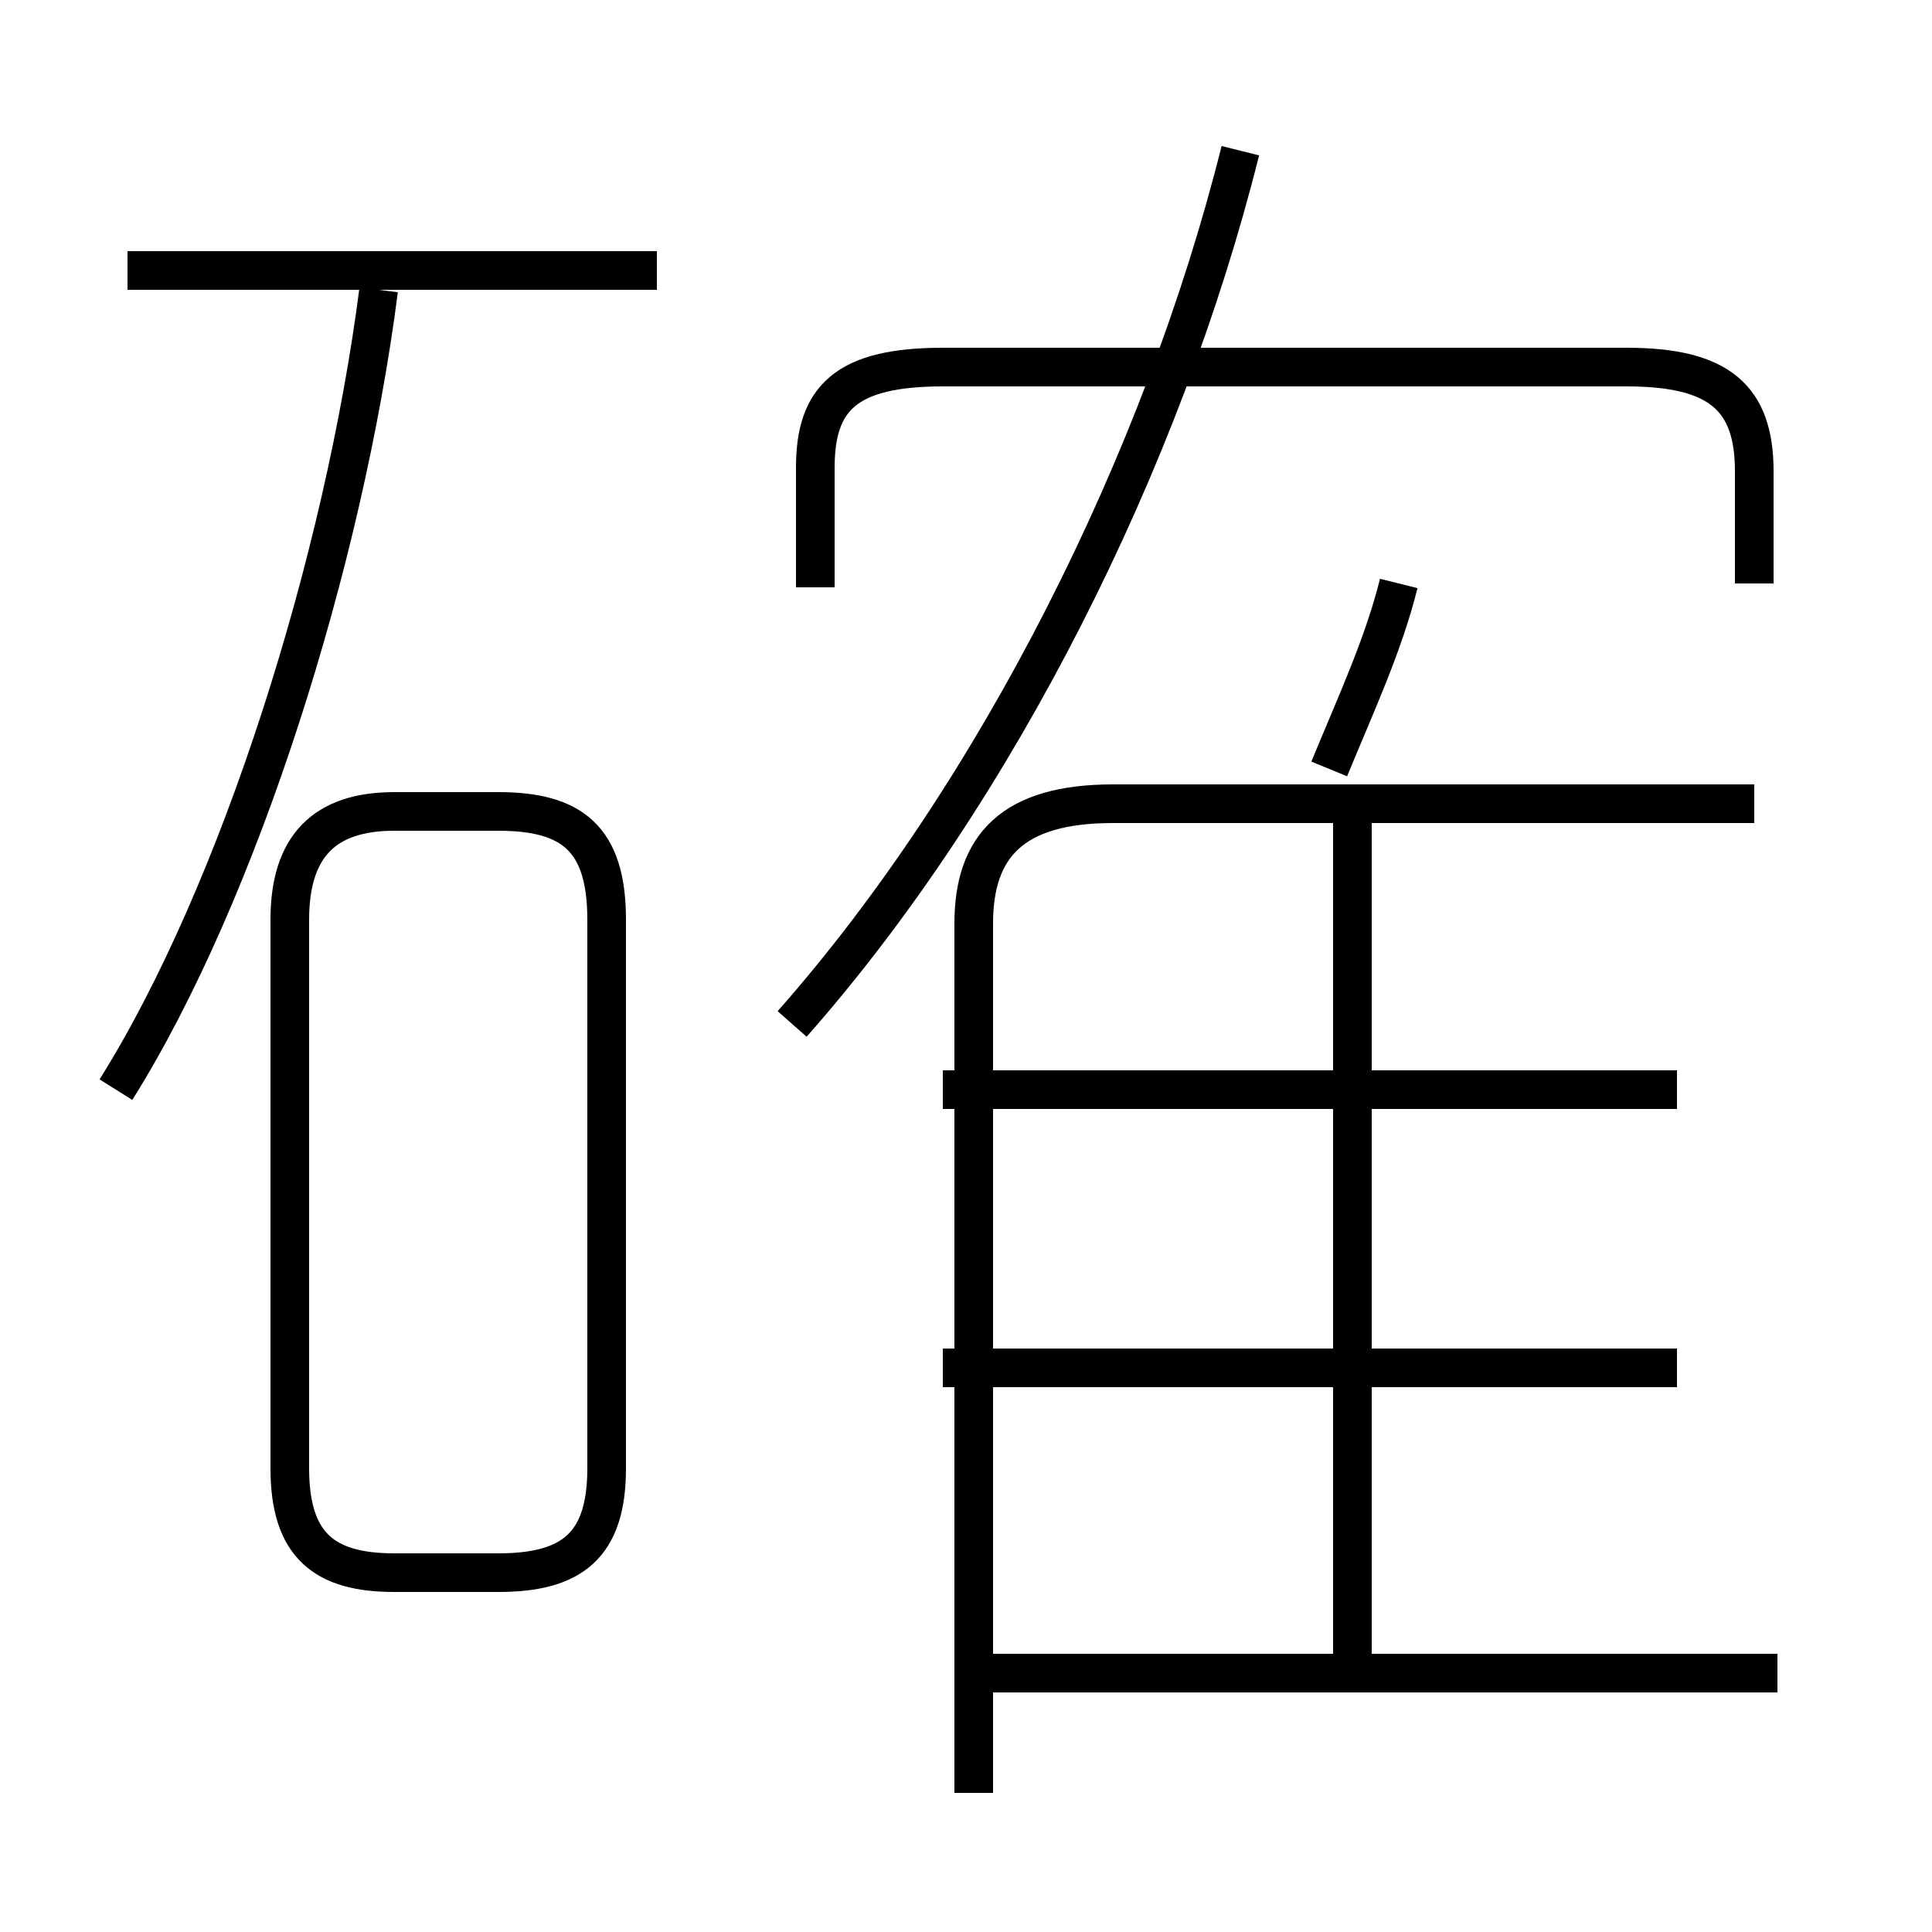 <?xml version='1.0' encoding='utf8'?>
<svg viewBox="0.0 -6.0 50.0 50.0" version="1.1" xmlns="http://www.w3.org/2000/svg">
<rect x="0.0" y="-6.0" width="50.0" height="50.0" fill="#808080" stroke="none"/>
<rect x="-1000" y="-1000" width="2000" height="2000" stroke="white" fill="white"/>
<g style="fill:white;stroke:#000000;  stroke-width:1">
<path d="M 25.2 2.4 L 25.2 -20.1 C 25.2 -22.1 26.2 -23.2 28.8 -23.2 L 45.4 -23.2 M 10.2 -3.3 L 12.9 -3.3 C 14.8 -3.3 15.7 -4.0 15.7 -6.0 L 15.7 -20.2 C 15.7 -22.3 14.8 -23.0 12.9 -23.0 L 10.2 -23.0 C 8.4 -23.0 7.5 -22.1 7.5 -20.2 L 7.5 -6.0 C 7.5 -4.0 8.4 -3.3 10.2 -3.3 Z M 3.0 -15.8 C 6.2 -20.9 8.9 -29.5 9.8 -36.5 M 46.0 -0.7 L 25.1 -0.7 M 43.4 -8.6 L 24.4 -8.6 M 35.0 -0.7 L 35.0 -22.9 M 17.0 -37.0 L 3.3 -37.0 M 43.4 -15.8 L 24.4 -15.8 M 20.5 -17.5 C 25.8 -23.5 30.1 -32.1 32.1 -40.1 M 34.4 -24.1 C 35.1 -25.8 35.8 -27.3 36.2 -28.9 M 45.4 -28.9 L 45.4 -31.8 C 45.4 -33.7 44.5 -34.5 42.1 -34.5 L 24.4 -34.5 C 21.9 -34.5 21.1 -33.7 21.1 -31.9 L 21.1 -28.8" transform="translate(0.0 38.0)" />
</g>
</svg>
